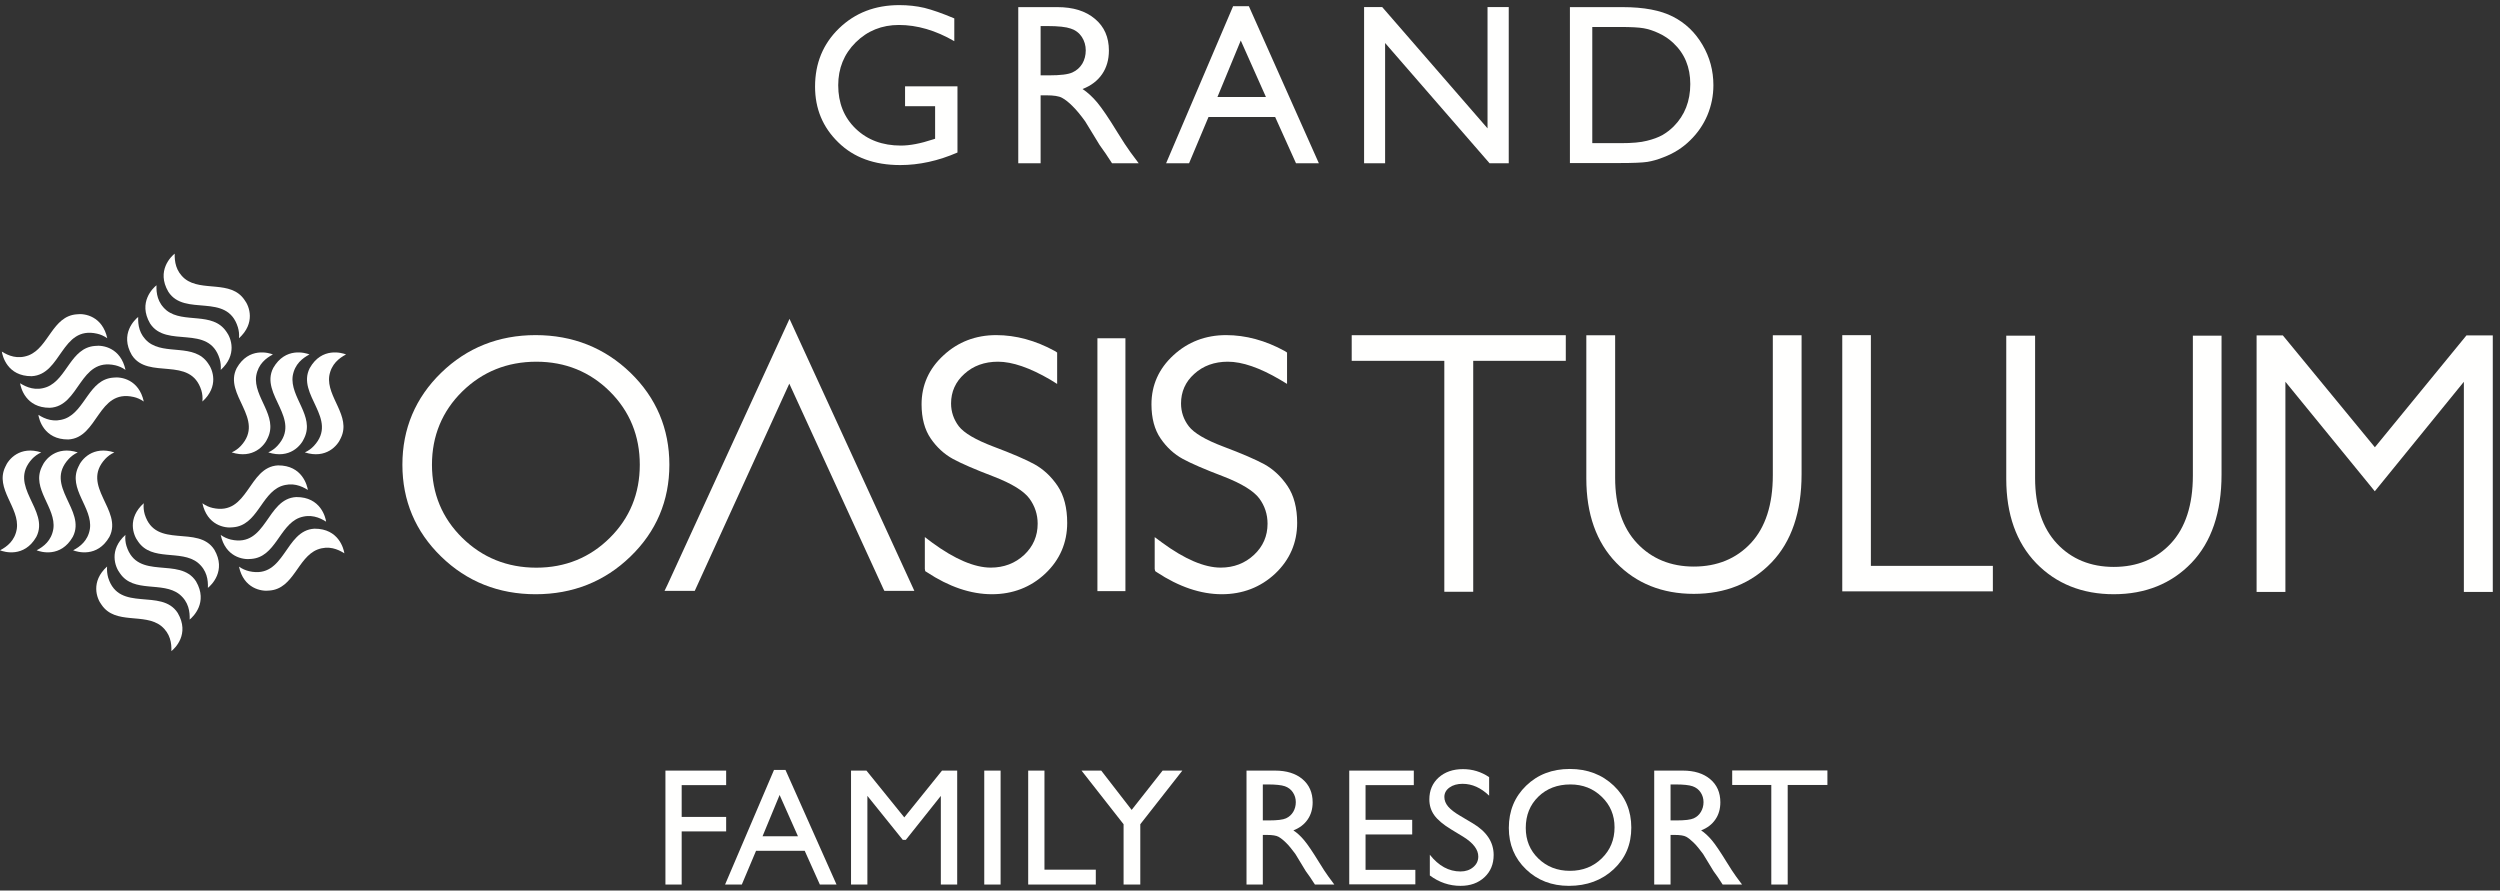 <?xml version="1.0" encoding="UTF-8"?>
<svg width="306px" height="109px" viewBox="0 0 306 109" version="1.1" xmlns="http://www.w3.org/2000/svg" xmlns:xlink="http://www.w3.org/1999/xlink">
    <rect x="0" y="0" width="306" height="109" fill="#333333" stroke="none"/>
    <!-- Generator: Sketch 49.1 (51147) - http://www.bohemiancoding.com/sketch -->
    <title>got copy</title>
    <desc>Created with Sketch.</desc>
    <defs></defs>
    <g id="Page-1" stroke="none" stroke-width="1" fill="none" fill-rule="evenodd">
        <g id="New-Hotspot-tulum" transform="translate(-568, -57)" fill="#FFFFFE" fill-rule="nonzero">
            <g id="got-copy" transform="translate(568, 57)">
                <path d="M110.779,10.567 L117.194,10.567 L117.194,18.669 C114.839,19.691 112.503,20.204 110.188,20.204 C107.017,20.204 104.49,19.28 102.604,17.423 C100.707,15.579 99.763,13.306 99.763,10.599 C99.763,7.738 100.743,5.366 102.702,3.467 C104.664,1.57 107.122,0.626 110.075,0.626 C111.152,0.626 112.172,0.736 113.146,0.963 C114.108,1.205 115.334,1.629 116.806,2.252 L116.806,5.04 C114.524,3.718 112.262,3.056 110.026,3.056 C107.936,3.056 106.174,3.769 104.737,5.188 C103.306,6.61 102.598,8.363 102.598,10.433 C102.598,12.602 103.306,14.372 104.737,15.751 C106.174,17.132 108.016,17.818 110.273,17.818 C111.363,17.818 112.671,17.571 114.198,17.065 L114.458,16.984 L114.458,12.997 L110.779,12.997 L110.779,10.567 Z" id="Fill-2"></path>
                <path d="M128.191,3.189 L127.371,3.189 L127.371,9.223 L128.407,9.223 C129.794,9.223 130.744,9.108 131.262,8.867 C131.78,8.632 132.18,8.275 132.471,7.8 C132.753,7.321 132.896,6.773 132.896,6.161 C132.896,5.564 132.733,5.015 132.422,4.527 C132.101,4.04 131.648,3.689 131.07,3.5 C130.491,3.294 129.529,3.189 128.191,3.189 Z M124.635,19.982 L124.635,0.872 L129.424,0.872 C131.355,0.872 132.887,1.346 134.022,2.309 C135.162,3.258 135.73,4.558 135.73,6.186 C135.73,7.302 135.452,8.265 134.899,9.076 C134.338,9.89 133.542,10.496 132.501,10.896 C133.112,11.297 133.71,11.844 134.294,12.536 C134.872,13.232 135.699,14.438 136.752,16.165 C137.419,17.25 137.956,18.064 138.356,18.613 L139.374,19.982 L136.111,19.982 L135.28,18.718 C135.251,18.68 135.201,18.599 135.114,18.49 L134.585,17.737 L133.732,16.337 L132.821,14.847 C132.254,14.063 131.736,13.435 131.267,12.979 C130.799,12.51 130.373,12.176 129.992,11.974 C129.616,11.765 128.976,11.667 128.081,11.667 L127.371,11.667 L127.371,19.982 L124.635,19.982 Z" id="Fill-4"></path>
                <path d="M154.951,11.875 L151.87,4.958 L149.014,11.875 L154.951,11.875 Z M150.931,0.761 L152.863,0.761 L161.429,19.982 L158.63,19.982 L156.077,14.317 L147.923,14.317 L145.542,19.982 L142.732,19.982 L150.931,0.761 Z" id="Fill-6"></path>
                <polygon id="Fill-8" points="182.074 0.867 184.67 0.867 184.67 19.981 182.321 19.981 169.537 5.263 169.537 19.981 166.964 19.981 166.964 0.867 169.183 0.867 182.074 15.71"></polygon>
                <path d="M198.317,3.302 L194.895,3.302 L194.895,17.523 L198.396,17.523 C199.765,17.523 200.823,17.429 201.582,17.232 C202.336,17.049 202.969,16.813 203.483,16.531 C203.981,16.239 204.441,15.889 204.862,15.47 C206.219,14.101 206.891,12.368 206.891,10.284 C206.891,8.231 206.199,6.556 204.812,5.262 C204.301,4.78 203.716,4.379 203.05,4.073 C202.396,3.762 201.76,3.555 201.169,3.455 C200.576,3.352 199.622,3.302 198.317,3.302 Z M192.157,19.957 L192.157,0.872 L198.599,0.872 C201.201,0.872 203.252,1.259 204.771,2.038 C206.287,2.814 207.487,3.96 208.381,5.484 C209.275,6.992 209.72,8.646 209.72,10.432 C209.72,11.708 209.473,12.93 208.987,14.101 C208.494,15.266 207.789,16.289 206.876,17.177 C205.947,18.095 204.862,18.773 203.631,19.241 C202.914,19.532 202.248,19.715 201.644,19.814 C201.048,19.907 199.899,19.957 198.204,19.957 L192.157,19.957 Z" id="Fill-10"></path>
                <polygon id="Fill-12" points="301.893 41.055 290.685 54.746 279.442 41.079 279.424 41.055 276.207 41.055 276.207 72.453 279.733 72.453 279.733 46.727 290.211 59.56 290.674 60.133 301.577 46.731 301.577 72.453 305.117 72.453 305.117 41.055"></polygon>
                <polygon id="Fill-14" points="165.449 44.166 176.785 44.166 176.785 72.432 180.322 72.432 180.322 44.166 191.653 44.166 191.653 41.029 165.449 41.029"></polygon>
                <path d="M216.993,58.172 C216.993,61.754 216.094,64.552 214.312,66.469 C212.535,68.378 210.183,69.348 207.32,69.348 C204.491,69.348 202.161,68.384 200.382,66.498 C198.6,64.603 197.693,61.906 197.693,58.489 L197.693,41.035 L194.166,41.035 L194.166,58.579 C194.166,62.906 195.394,66.378 197.835,68.892 C200.275,71.412 203.474,72.689 207.32,72.689 C211.186,72.689 214.385,71.395 216.833,68.847 C219.279,66.304 220.513,62.667 220.513,58.036 L220.513,41.035 L216.993,41.035 L216.993,58.172 Z" id="Fill-16"></path>
                <path d="M268.407,58.216 C268.407,61.796 267.503,64.592 265.715,66.512 C263.939,68.422 261.584,69.39 258.725,69.39 C255.89,69.39 253.559,68.434 251.783,66.547 C250,64.645 249.096,61.946 249.096,58.53 L249.096,41.084 L245.566,41.084 L245.566,58.621 C245.566,62.943 246.796,66.415 249.233,68.936 C251.68,71.456 254.878,72.733 258.725,72.733 C262.595,72.733 265.8,71.439 268.244,68.891 C270.683,66.351 271.917,62.711 271.917,58.08 L271.917,41.084 L268.407,41.084 L268.407,58.216 Z" id="Fill-18"></path>
                <polygon id="Fill-20" points="228.995 41.024 225.494 41.024 225.494 72.382 243.926 72.382 243.926 69.262 228.995 69.262"></polygon>
                <path d="M28.362,55.374 C28.824,55.166 29.177,54.894 29.479,54.579 C32.541,51.261 27.289,48.321 28.979,45.044 C30.458,42.442 32.936,43.192 33.404,43.384 C32.56,43.834 31.604,44.55 31.357,46.012 C30.984,48.605 34.07,50.916 32.772,53.61 C32.392,54.534 30.984,56.208 28.362,55.374" id="Fill-22"></path>
                <path d="M37.311,55.374 C37.77,55.166 38.125,54.894 38.421,54.579 C41.498,51.261 36.234,48.321 37.918,45.044 C39.395,42.442 41.881,43.192 42.355,43.384 C41.512,43.834 40.549,44.55 40.302,46.012 C39.931,48.605 43.021,50.916 41.72,53.61 C41.338,54.534 39.927,56.208 37.311,55.374" id="Fill-24"></path>
                <path d="M32.837,55.374 C33.287,55.166 33.651,54.894 33.947,54.579 C37.018,51.261 31.766,48.321 33.441,45.044 C34.934,42.442 37.399,43.192 37.881,43.384 C37.037,43.834 36.075,44.55 35.828,46.012 C35.463,48.605 38.54,50.916 37.246,53.61 C36.862,54.534 35.457,56.208 32.837,55.374" id="Fill-26"></path>
                <path d="M24.774,61.599 C25.188,61.896 25.594,62.074 26.027,62.172 C30.427,63.17 30.348,57.15 34.027,56.964 C37.018,56.947 37.602,59.466 37.684,59.971 C36.875,59.466 35.765,58.997 34.383,59.515 C31.944,60.489 31.488,64.32 28.511,64.541 C27.513,64.681 25.361,64.294 24.774,61.599" id="Fill-28"></path>
                <path d="M29.251,69.356 C29.652,69.638 30.071,69.81 30.49,69.915 C34.91,70.926 34.822,64.899 38.495,64.711 C41.486,64.7 42.076,67.214 42.152,67.728 C41.338,67.214 40.233,66.744 38.855,67.265 C36.418,68.24 35.962,72.061 32.985,72.283 C31.993,72.418 29.824,72.036 29.251,69.356" id="Fill-30"></path>
                <path d="M27.014,65.476 C27.421,65.766 27.838,65.94 28.253,66.043 C32.664,67.055 32.585,61.027 36.264,60.84 C39.255,60.823 39.848,63.342 39.917,63.852 C39.107,63.342 38.002,62.868 36.615,63.382 C34.181,64.361 33.719,68.196 30.748,68.412 C29.75,68.547 27.593,68.165 27.014,65.476" id="Fill-32"></path>
                <path d="M17.594,61.594 C17.539,62.093 17.599,62.542 17.716,62.957 C19.056,67.271 24.226,64.187 26.231,67.276 C27.74,69.865 25.847,71.642 25.446,71.955 C25.484,71 25.342,69.805 24.202,68.866 C22.132,67.239 18.597,68.763 16.909,66.29 C16.294,65.495 15.555,63.442 17.594,61.594" id="Fill-34"></path>
                <path d="M13.106,69.342 C13.071,69.836 13.125,70.279 13.24,70.704 C14.578,75.024 19.757,71.93 21.756,75.03 C23.263,77.621 21.382,79.383 20.977,79.696 C21.01,78.743 20.867,77.552 19.727,76.615 C17.66,74.989 14.124,76.51 12.44,74.038 C11.822,73.249 11.077,71.185 13.106,69.342" id="Fill-36"></path>
                <path d="M15.351,65.47 C15.302,65.965 15.357,66.414 15.478,66.819 C16.823,71.144 21.994,68.068 23.994,71.159 C25.501,73.742 23.614,75.513 23.215,75.834 C23.247,74.878 23.11,73.681 21.965,72.744 C19.892,71.119 16.354,72.64 14.682,70.167 C14.063,69.367 13.318,67.307 15.351,65.47" id="Fill-38"></path>
                <path d="M13.994,55.374 C13.542,55.581 13.18,55.856 12.884,56.168 C9.808,59.491 15.072,62.43 13.396,65.703 C11.91,68.306 9.433,67.554 8.953,67.356 C9.797,66.913 10.762,66.192 11.003,64.744 C11.374,62.137 8.291,59.837 9.585,57.15 C9.967,56.213 11.381,54.54 13.994,55.374" id="Fill-40"></path>
                <path d="M5.049,55.374 C4.599,55.581 4.229,55.856 3.933,56.168 C0.865,59.491 6.124,62.43 4.451,65.703 C2.965,68.306 0.481,67.554 0.007,67.356 C0.851,66.913 1.815,66.192 2.055,64.744 C2.436,62.137 -0.646,59.837 0.642,57.15 C1.025,56.213 2.436,54.54 5.049,55.374" id="Fill-42"></path>
                <path d="M9.518,55.374 C9.067,55.581 8.712,55.856 8.416,56.168 C5.339,59.491 10.598,62.43 8.915,65.703 C7.429,68.306 4.956,67.554 4.484,67.356 C5.328,66.913 6.288,66.192 6.529,64.744 C6.904,62.137 3.814,59.837 5.117,57.15 C5.506,56.213 6.91,54.54 9.518,55.374" id="Fill-44"></path>
                <path d="M17.599,49.147 C17.193,48.865 16.779,48.683 16.355,48.589 C11.947,47.583 12.034,53.605 8.356,53.79 C5.359,53.814 4.766,51.287 4.698,50.776 C5.507,51.287 6.603,51.755 7.99,51.236 C10.438,50.264 10.888,46.442 13.866,46.22 C14.863,46.086 17.012,46.466 17.599,49.147" id="Fill-46"></path>
                <path d="M13.13,41.4 C12.724,41.118 12.306,40.937 11.886,40.843 C7.478,39.835 7.56,45.855 3.873,46.046 C0.881,46.061 0.297,43.539 0.224,43.034 C1.029,43.539 2.14,44.013 3.521,43.488 C5.961,42.516 6.411,38.694 9.388,38.472 C10.389,38.329 12.539,38.719 13.13,41.4" id="Fill-48"></path>
                <path d="M15.362,45.276 C14.957,44.988 14.535,44.813 14.123,44.714 C9.71,43.711 9.789,49.733 6.11,49.913 C3.119,49.931 2.534,47.409 2.46,46.91 C3.261,47.409 4.372,47.889 5.75,47.364 C8.198,46.392 8.648,42.56 11.634,42.342 C12.626,42.206 14.781,42.595 15.362,45.276" id="Fill-50"></path>
                <path d="M24.774,49.147 C24.824,48.654 24.769,48.205 24.652,47.798 C23.313,43.478 18.131,46.554 16.137,43.464 C14.628,40.876 16.514,39.114 16.913,38.793 C16.878,39.751 17.021,40.942 18.161,41.879 C20.231,43.503 23.763,41.992 25.452,44.452 C26.063,45.252 26.808,47.305 24.774,49.147" id="Fill-52"></path>
                <path d="M29.251,41.4 C29.301,40.912 29.237,40.457 29.114,40.048 C27.777,35.728 22.605,38.818 20.607,35.716 C19.09,33.134 20.983,31.358 21.382,31.046 C21.361,32 21.5,33.195 22.636,34.132 C24.705,35.753 28.24,34.23 29.923,36.704 C30.54,37.498 31.285,39.557 29.251,41.4" id="Fill-54"></path>
                <path d="M27.02,45.276 C27.055,44.782 27.006,44.333 26.883,43.927 C25.549,39.599 20.368,42.683 18.37,39.594 C16.859,37.005 18.751,35.234 19.155,34.916 C19.115,35.87 19.263,37.06 20.399,38.004 C22.468,39.632 26.002,38.107 27.691,40.574 C28.308,41.374 29.047,43.428 27.02,45.276" id="Fill-56"></path>
                <path d="M74.648,65.827 C72.214,68.251 69.182,69.484 65.652,69.484 C62.087,69.484 59.041,68.251 56.576,65.827 C54.122,63.411 52.872,60.41 52.872,56.884 C52.872,53.359 54.122,50.342 56.576,47.922 C59.047,45.498 62.093,44.273 65.652,44.273 C69.182,44.273 72.209,45.498 74.648,47.922 C77.078,50.337 78.311,53.359 78.311,56.884 C78.311,60.41 77.078,63.417 74.648,65.827 M77.166,45.622 C74.002,42.565 70.101,41.018 65.557,41.018 C61.032,41.018 57.143,42.57 53.999,45.628 C50.848,48.691 49.253,52.476 49.253,56.884 C49.253,61.283 50.848,65.065 53.994,68.121 C57.137,71.185 61.032,72.734 65.557,72.734 C70.101,72.734 74.009,71.185 77.166,68.121 C80.326,65.071 81.931,61.292 81.931,56.884 C81.931,52.476 80.326,48.684 77.166,45.622" id="Fill-58"></path>
                <path d="M126.609,56.821 C125.554,56.242 123.906,55.532 121.571,54.653 C119.426,53.838 118.001,53.008 117.353,52.168 C116.733,51.343 116.41,50.406 116.41,49.383 C116.41,47.958 116.954,46.732 118.039,45.765 C119.125,44.772 120.507,44.272 122.158,44.272 C123.9,44.272 126.048,45.01 128.545,46.466 L129.307,46.941 L129.395,46.996 L129.395,43.152 L129.104,42.96 C126.749,41.672 124.339,41.018 121.935,41.018 C119.437,41.018 117.268,41.844 115.495,43.484 C113.7,45.123 112.8,47.144 112.8,49.488 C112.8,51.177 113.175,52.593 113.927,53.684 C114.656,54.745 115.575,55.59 116.642,56.174 C117.649,56.723 119.333,57.457 121.647,58.339 C123.847,59.19 125.307,60.089 125.99,61.007 C126.664,61.92 127.01,62.963 127.01,64.103 C127.01,65.606 126.453,66.888 125.37,67.91 C124.26,68.947 122.877,69.476 121.274,69.476 C119.279,69.476 116.86,68.442 114.093,66.414 L113.285,65.802 L113.2,65.73 L113.2,69.644 L113.244,69.88 L113.244,69.908 L113.453,70.038 C116.147,71.82 118.823,72.733 121.405,72.733 C123.964,72.733 126.156,71.881 127.933,70.216 C129.721,68.534 130.625,66.438 130.625,63.999 C130.625,62.161 130.233,60.643 129.455,59.48 C128.671,58.321 127.717,57.433 126.609,56.821" id="Fill-60"></path>
                <polygon id="Fill-62" points="134.324 72.354 137.751 72.354 137.751 41.404 134.324 41.404"></polygon>
                <path d="M154.749,56.821 C153.688,56.248 152.048,55.532 149.71,54.653 C147.565,53.843 146.143,53.008 145.501,52.168 C144.873,51.343 144.558,50.406 144.558,49.383 C144.558,47.958 145.093,46.732 146.178,45.765 C147.263,44.772 148.646,44.272 150.29,44.272 C152.048,44.272 154.191,45.01 156.676,46.472 L157.452,46.941 L157.534,46.99 L157.534,43.152 L157.243,42.96 C154.888,41.672 152.478,41.018 150.074,41.018 C147.576,41.018 145.402,41.844 143.626,43.484 C141.839,45.123 140.939,47.144 140.939,49.488 C140.939,51.182 141.314,52.599 142.066,53.684 C142.8,54.751 143.706,55.59 144.78,56.174 C145.783,56.723 147.478,57.457 149.797,58.339 C151.985,59.19 153.446,60.089 154.136,61.007 C154.808,61.914 155.148,62.957 155.148,64.103 C155.148,65.606 154.592,66.888 153.496,67.91 C152.391,68.947 151.017,69.476 149.414,69.476 C147.417,69.476 145.003,68.442 142.233,66.409 L141.427,65.81 L141.334,65.747 L141.334,69.644 L141.398,69.908 L141.587,70.038 C144.286,71.82 146.963,72.733 149.545,72.733 C152.097,72.733 154.296,71.881 156.078,70.216 C157.866,68.528 158.773,66.438 158.773,63.999 C158.773,62.173 158.378,60.652 157.589,59.48 C156.819,58.339 155.862,57.437 154.749,56.821" id="Fill-64"></path>
                <polygon id="Fill-65" points="96.687 39.138 96.638 39.025 81.738 71.493 81.374 72.251 81.333 72.324 85.037 72.324 96.611 46.959 108.125 72.077 108.238 72.299 108.251 72.324 111.917 72.324 97.801 41.568"></polygon>
                <polygon id="Fill-66" points="81.449 94.321 88.881 94.321 88.881 96.1 83.437 96.1 83.437 99.991 88.881 99.991 88.881 101.764 83.437 101.764 83.437 108.268 81.449 108.268"></polygon>
                <path d="M97.669,102.356 L95.424,97.307 L93.337,102.356 L97.669,102.356 Z M94.739,94.238 L96.143,94.238 L102.391,108.267 L100.35,108.267 L98.495,104.134 L92.542,104.134 L90.799,108.267 L88.749,108.267 L94.739,94.238 Z" id="Fill-67"></path>
                <polygon id="Fill-68" points="115.302 94.321 117.16 94.321 117.16 108.268 115.159 108.268 115.159 97.416 110.871 102.803 110.504 102.803 106.168 97.416 106.168 108.268 104.166 108.268 104.166 94.321 106.054 94.321 110.686 100.049"></polygon>
                <polygon id="Fill-69" points="120.473 108.268 122.473 108.268 122.473 94.321 120.473 94.321"></polygon>
                <polygon id="Fill-70" points="125.851 94.321 127.842 94.321 127.842 106.448 134.126 106.448 134.126 108.268 125.851 108.268"></polygon>
                <polygon id="Fill-71" points="142.302 94.321 144.719 94.321 139.572 100.887 139.572 108.268 137.526 108.268 137.526 100.887 132.378 94.321 134.79 94.321 138.515 99.133"></polygon>
                <path d="M155.166,96.016 L154.569,96.016 L154.569,100.419 L155.324,100.419 C156.336,100.419 157.033,100.334 157.411,100.162 C157.782,99.99 158.076,99.729 158.289,99.374 C158.494,99.029 158.606,98.631 158.606,98.185 C158.606,97.743 158.489,97.348 158.252,96.993 C158.018,96.633 157.691,96.386 157.269,96.236 C156.847,96.091 156.141,96.016 155.166,96.016 Z M152.573,108.268 L152.573,94.321 L156.067,94.321 C157.475,94.321 158.597,94.67 159.426,95.37 C160.25,96.066 160.668,97.014 160.668,98.206 C160.668,99.016 160.463,99.719 160.056,100.308 C159.649,100.903 159.071,101.344 158.31,101.639 C158.762,101.93 159.193,102.331 159.62,102.838 C160.046,103.341 160.643,104.224 161.417,105.481 C161.9,106.274 162.293,106.87 162.583,107.268 L163.321,108.268 L160.947,108.268 L160.339,107.344 C160.321,107.316 160.28,107.259 160.222,107.179 L159.828,106.629 L159.212,105.611 L158.549,104.519 C158.131,103.95 157.76,103.493 157.411,103.152 C157.067,102.813 156.758,102.572 156.484,102.419 C156.205,102.271 155.739,102.196 155.089,102.196 L154.569,102.196 L154.569,108.268 L152.573,108.268 Z" id="Fill-72"></path>
                <polygon id="Fill-73" points="165.148 94.321 173.049 94.321 173.049 96.1 167.143 96.1 167.143 100.348 172.854 100.348 172.854 102.138 167.143 102.138 167.143 106.47 173.239 106.47 173.239 108.244 165.148 108.244"></polygon>
                <path d="M179.108,102.422 L177.594,101.502 C176.638,100.919 175.961,100.348 175.56,99.788 C175.154,99.222 174.952,98.579 174.952,97.848 C174.952,96.746 175.333,95.854 176.094,95.167 C176.86,94.487 177.846,94.141 179.068,94.141 C180.227,94.141 181.3,94.465 182.27,95.123 L182.27,97.389 C181.265,96.422 180.183,95.939 179.023,95.939 C178.378,95.939 177.839,96.088 177.42,96.391 C177,96.691 176.789,97.08 176.789,97.549 C176.789,97.968 176.947,98.358 177.255,98.725 C177.564,99.088 178.059,99.47 178.744,99.87 L180.266,100.773 C181.973,101.791 182.823,103.08 182.823,104.65 C182.823,105.768 182.445,106.679 181.697,107.376 C180.949,108.073 179.974,108.428 178.773,108.428 C177.403,108.428 176.143,108.001 175.011,107.155 L175.011,104.619 C176.089,105.986 177.341,106.668 178.759,106.668 C179.387,106.668 179.903,106.493 180.314,106.147 C180.736,105.799 180.942,105.361 180.942,104.837 C180.942,103.99 180.33,103.184 179.108,102.422" id="Fill-74"></path>
                <path d="M192.22,96.016 C190.624,96.016 189.315,96.516 188.289,97.516 C187.266,98.515 186.753,99.791 186.753,101.339 C186.753,102.843 187.266,104.094 188.3,105.09 C189.328,106.085 190.615,106.59 192.165,106.59 C193.722,106.59 195.02,106.077 196.061,105.059 C197.1,104.043 197.62,102.774 197.62,101.26 C197.62,99.782 197.1,98.536 196.061,97.533 C195.02,96.521 193.739,96.016 192.22,96.016 M192.147,94.121 C194.297,94.121 196.091,94.804 197.526,96.167 C198.958,97.533 199.671,99.245 199.671,101.299 C199.671,103.356 198.954,105.057 197.508,106.404 C196.061,107.75 194.234,108.428 192.034,108.428 C189.929,108.428 188.183,107.75 186.782,106.404 C185.384,105.057 184.68,103.368 184.68,101.339 C184.68,99.253 185.391,97.533 186.801,96.167 C188.212,94.804 189.987,94.121 192.147,94.121" id="Fill-75"></path>
                <path d="M205.074,96.016 L204.476,96.016 L204.476,100.419 L205.226,100.419 C206.244,100.419 206.938,100.334 207.315,100.162 C207.69,99.99 207.982,99.729 208.191,99.374 C208.397,99.029 208.511,98.631 208.511,98.185 C208.511,97.743 208.394,97.348 208.159,96.993 C207.924,96.633 207.594,96.386 207.171,96.236 C206.753,96.091 206.045,96.016 205.074,96.016 Z M202.476,108.268 L202.476,94.321 L205.969,94.321 C207.381,94.321 208.5,94.67 209.33,95.37 C210.158,96.066 210.571,97.014 210.571,98.206 C210.571,99.016 210.367,99.719 209.959,100.308 C209.553,100.903 208.977,101.344 208.218,101.639 C208.661,101.93 209.094,102.331 209.523,102.838 C209.948,103.341 210.546,104.224 211.319,105.481 C211.805,106.274 212.197,106.87 212.486,107.268 L213.227,108.268 L210.851,108.268 L210.247,107.344 C210.223,107.316 210.179,107.259 210.13,107.179 L209.736,106.629 L209.117,105.611 L208.452,104.519 C208.034,103.95 207.66,103.493 207.315,103.152 C206.973,102.813 206.666,102.572 206.391,102.419 C206.113,102.271 205.647,102.196 204.992,102.196 L204.476,102.196 L204.476,108.268 L202.476,108.268 Z" id="Fill-76"></path>
                <polygon id="Fill-77" points="212.021 94.303 223.675 94.303 223.675 96.08 218.814 96.08 218.814 108.267 216.807 108.267 216.807 96.08 212.021 96.08"></polygon>
            </g>
        </g>
    </g>
</svg>